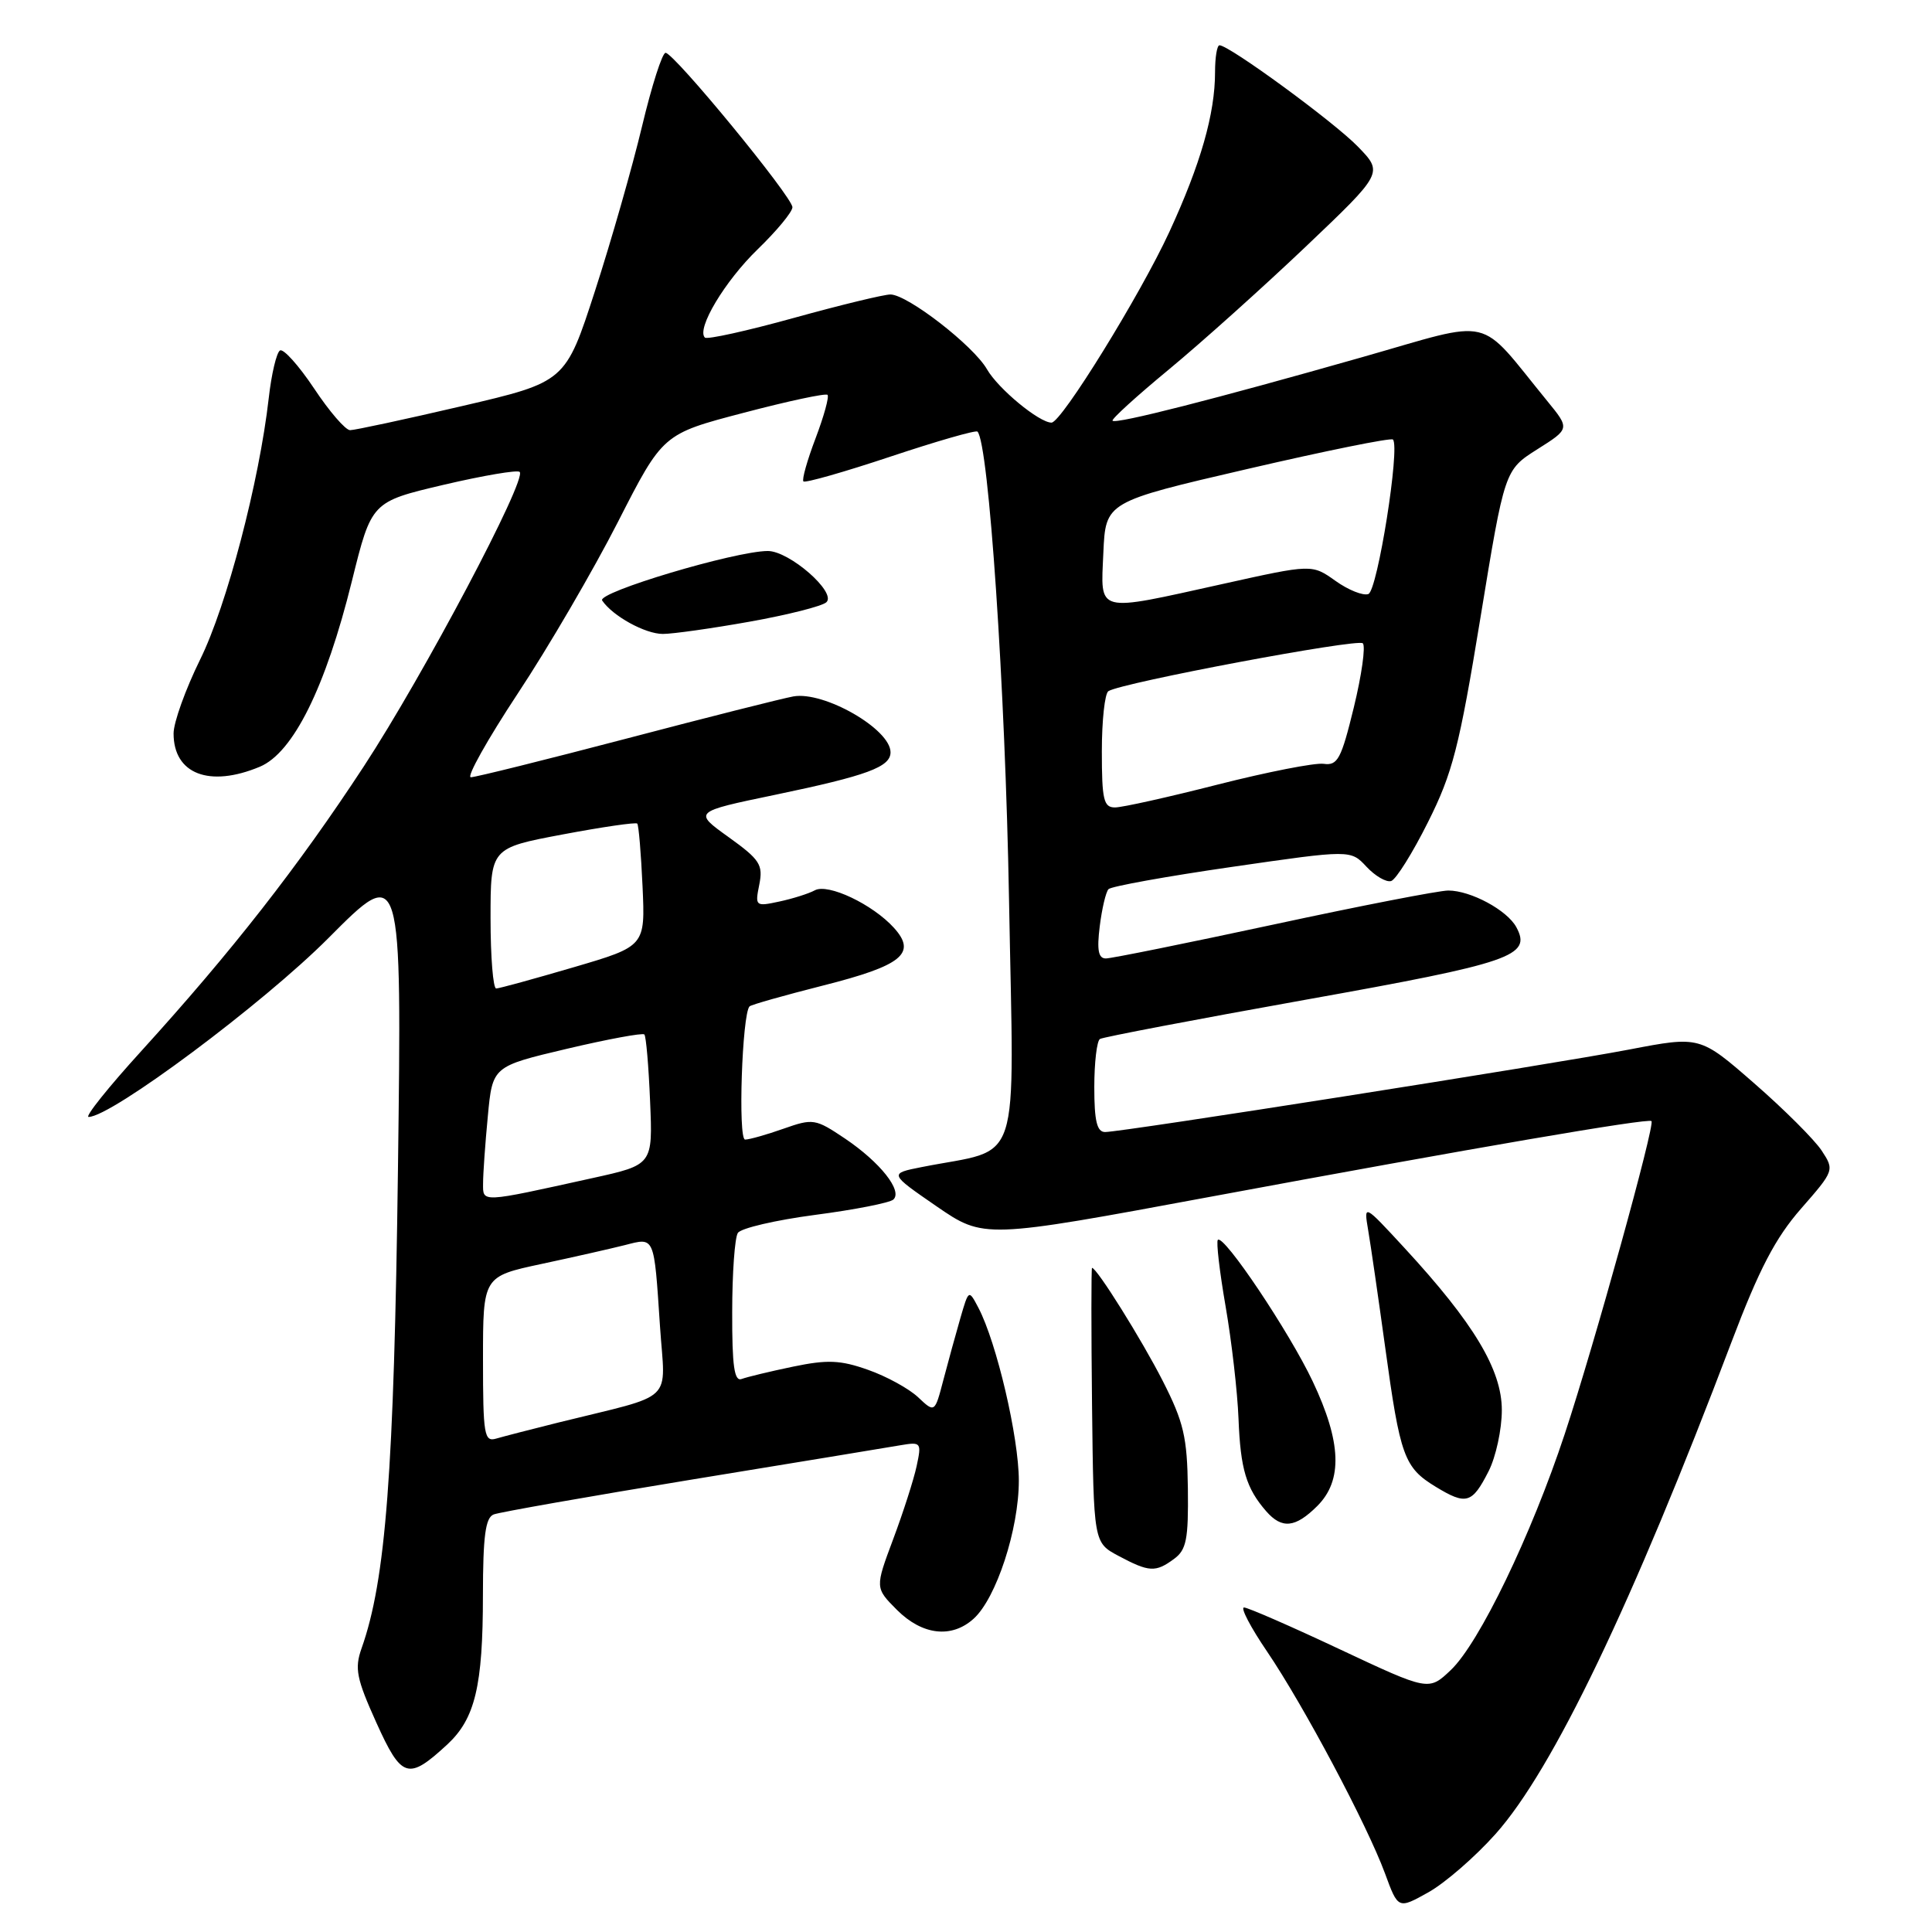 <?xml version="1.0" encoding="UTF-8" standalone="no"?>
<!DOCTYPE svg PUBLIC "-//W3C//DTD SVG 1.1//EN" "http://www.w3.org/Graphics/SVG/1.1/DTD/svg11.dtd" >
<svg xmlns="http://www.w3.org/2000/svg" xmlns:xlink="http://www.w3.org/1999/xlink" version="1.1" viewBox="0 0 256 256">
 <g >
 <path fill="currentColor"
d=" M 198.17 243.01 C 205.75 234.52 216.27 212.59 229.42 177.86 C 233.10 168.15 235.24 164.05 238.65 160.15 C 243.05 155.12 243.08 155.05 241.38 152.46 C 240.44 151.03 236.43 147.02 232.46 143.56 C 225.25 137.27 225.25 137.27 215.87 139.07 C 205.46 141.06 148.68 150.00 146.43 150.00 C 145.35 150.00 145.00 148.54 145.00 144.06 C 145.00 140.79 145.34 137.92 145.75 137.67 C 146.16 137.42 158.43 135.08 173.00 132.47 C 200.39 127.57 202.97 126.68 200.93 122.87 C 199.72 120.61 194.88 118.00 191.90 118.00 C 190.69 118.00 180.28 120.02 168.78 122.50 C 157.28 124.97 147.27 127.00 146.53 127.00 C 145.54 127.00 145.33 125.90 145.72 122.75 C 146.01 120.41 146.53 118.20 146.88 117.82 C 147.22 117.45 154.58 116.12 163.23 114.87 C 178.97 112.59 178.97 112.59 181.07 114.85 C 182.23 116.09 183.70 116.94 184.34 116.74 C 184.98 116.53 187.18 113.02 189.22 108.93 C 192.47 102.45 193.36 99.00 196.16 81.89 C 199.37 62.28 199.37 62.28 203.69 59.54 C 208.02 56.81 208.02 56.81 205.03 53.15 C 195.62 41.64 198.28 42.27 180.45 47.34 C 160.98 52.88 147.89 56.22 147.42 55.75 C 147.23 55.56 150.59 52.50 154.89 48.95 C 159.18 45.40 167.33 38.09 173.00 32.70 C 183.30 22.90 183.30 22.90 179.92 19.42 C 176.76 16.16 162.88 6.00 161.59 6.00 C 161.26 6.00 161.00 7.60 161.00 9.56 C 161.00 15.07 159.09 21.74 154.94 30.74 C 151.09 39.08 140.64 56.00 139.33 56.00 C 137.69 56.00 132.26 51.51 130.78 48.93 C 128.98 45.80 120.29 39.06 118.00 39.02 C 117.17 39.01 111.42 40.40 105.21 42.12 C 99.00 43.84 93.68 45.02 93.40 44.73 C 92.25 43.58 96.05 37.24 100.39 33.04 C 102.92 30.59 105.00 28.08 105.00 27.46 C 105.00 26.10 89.31 7.00 88.19 7.00 C 87.75 7.00 86.35 11.39 85.07 16.75 C 83.79 22.11 80.99 31.92 78.84 38.55 C 74.93 50.61 74.93 50.61 61.21 53.81 C 53.67 55.57 47.00 57.00 46.39 57.00 C 45.78 57.00 43.63 54.51 41.61 51.46 C 39.58 48.42 37.55 46.16 37.10 46.44 C 36.64 46.72 35.97 49.56 35.61 52.75 C 34.35 63.84 30.05 80.25 26.52 87.39 C 24.59 91.31 23.00 95.72 23.00 97.19 C 23.00 102.56 27.74 104.39 34.42 101.60 C 38.85 99.75 43.14 91.10 46.63 76.99 C 49.23 66.49 49.23 66.49 58.78 64.24 C 64.03 63.01 68.57 62.24 68.86 62.53 C 69.85 63.52 56.10 89.50 48.20 101.56 C 39.53 114.80 30.71 126.08 18.74 139.25 C 14.36 144.06 11.21 148.00 11.74 148.00 C 14.75 148.00 34.87 132.99 43.54 124.28 C 53.25 114.52 53.25 114.52 52.73 155.01 C 52.21 195.06 51.12 209.38 47.90 218.44 C 46.97 221.08 47.24 222.43 49.86 228.24 C 53.22 235.68 54.08 235.94 59.26 231.16 C 62.95 227.74 63.99 223.43 63.99 211.36 C 64.00 203.53 64.32 201.09 65.42 200.67 C 66.20 200.37 78.01 198.29 91.67 196.05 C 105.33 193.82 117.77 191.77 119.33 191.50 C 122.05 191.04 122.13 191.14 121.46 194.26 C 121.08 196.04 119.68 200.40 118.35 203.95 C 115.94 210.40 115.94 210.40 118.86 213.33 C 122.22 216.68 126.10 217.12 129.01 214.49 C 132.01 211.78 135.00 202.64 135.00 196.19 C 135.00 190.47 132.06 177.89 129.64 173.28 C 128.36 170.85 128.36 170.85 127.25 174.67 C 126.64 176.78 125.63 180.46 125.00 182.86 C 123.86 187.22 123.86 187.22 121.65 185.14 C 120.44 184.00 117.45 182.36 115.02 181.51 C 111.35 180.21 109.64 180.14 105.07 181.09 C 102.03 181.72 98.98 182.46 98.28 182.72 C 97.30 183.10 97.00 181.04 97.02 173.86 C 97.02 168.71 97.36 163.99 97.77 163.37 C 98.17 162.74 102.78 161.67 108.00 160.98 C 113.22 160.30 117.89 159.38 118.37 158.95 C 119.64 157.80 116.61 153.99 111.96 150.86 C 108.04 148.23 107.74 148.18 103.82 149.56 C 101.58 150.35 99.29 151.00 98.73 151.00 C 97.77 151.00 98.33 134.34 99.32 133.35 C 99.54 133.13 103.93 131.89 109.09 130.58 C 119.53 127.94 121.51 126.33 118.46 122.95 C 115.64 119.83 109.72 117.02 107.97 117.97 C 107.16 118.41 105.04 119.08 103.26 119.46 C 100.10 120.14 100.03 120.08 100.61 117.21 C 101.13 114.58 100.70 113.91 96.54 110.92 C 91.87 107.57 91.87 107.57 102.69 105.32 C 114.93 102.77 118.00 101.63 118.00 99.68 C 118.00 96.61 109.18 91.55 105.12 92.28 C 103.68 92.54 93.72 95.05 83.00 97.87 C 72.28 100.68 63.00 102.99 62.39 102.99 C 61.78 103.00 64.58 98.00 68.61 91.89 C 72.65 85.79 78.62 75.55 81.89 69.14 C 87.83 57.50 87.83 57.50 98.53 54.70 C 104.41 53.15 109.42 52.08 109.65 52.32 C 109.89 52.56 109.18 55.14 108.07 58.07 C 106.96 60.99 106.23 63.57 106.46 63.79 C 106.69 64.02 111.88 62.54 118.00 60.50 C 124.12 58.46 129.30 56.97 129.52 57.19 C 131.01 58.68 133.21 91.23 133.70 119.17 C 134.35 155.72 135.57 151.98 122.15 154.64 C 117.80 155.50 117.80 155.50 124.08 159.83 C 130.37 164.15 130.37 164.15 160.43 158.57 C 195.22 152.11 218.36 148.14 218.83 148.55 C 219.34 148.99 211.26 178.16 207.34 190.00 C 202.91 203.40 196.01 217.71 192.24 221.29 C 189.31 224.07 189.31 224.07 177.53 218.54 C 171.05 215.49 165.34 213.00 164.84 213.00 C 164.34 213.00 165.71 215.63 167.89 218.83 C 172.72 225.95 181.14 241.79 183.52 248.24 C 185.26 252.98 185.26 252.98 189.27 250.74 C 191.47 249.51 195.48 246.03 198.17 243.01 Z  M 155.56 206.57 C 157.21 205.36 157.48 203.99 157.40 197.24 C 157.31 190.42 156.85 188.44 154.07 182.98 C 151.31 177.56 145.34 168.00 144.70 168.00 C 144.59 168.00 144.59 176.19 144.70 186.20 C 144.91 204.40 144.91 204.40 148.20 206.16 C 152.27 208.33 153.11 208.37 155.56 206.57 Z  M 174.55 199.55 C 177.94 196.16 177.75 191.10 173.95 183.06 C 170.84 176.48 162.15 163.52 161.37 164.29 C 161.14 164.53 161.60 168.50 162.40 173.11 C 163.20 177.73 163.97 184.43 164.11 188.00 C 164.37 194.68 165.13 197.21 167.78 200.25 C 169.86 202.63 171.64 202.45 174.55 199.55 Z  M 197.25 194.94 C 198.21 193.05 199.00 189.41 199.00 186.85 C 199.00 181.50 195.29 175.32 186.10 165.36 C 180.70 159.51 180.70 159.51 181.29 163.01 C 181.62 164.93 182.63 171.90 183.54 178.50 C 185.53 193.00 186.05 194.45 190.23 197.00 C 194.29 199.47 195.06 199.25 197.25 194.94 Z  M 99.36 82.37 C 104.39 81.47 108.95 80.32 109.50 79.80 C 110.89 78.50 104.59 73.00 101.73 73.01 C 97.37 73.03 79.07 78.50 79.79 79.57 C 81.18 81.63 85.49 84.00 87.83 84.00 C 89.14 84.00 94.33 83.27 99.36 82.37 Z  M 64.00 180.14 C 64.00 169.14 64.00 169.14 71.75 167.48 C 76.01 166.57 80.99 165.44 82.81 164.98 C 86.78 163.96 86.65 163.66 87.45 175.70 C 88.14 186.10 89.74 184.59 74.00 188.49 C 70.42 189.38 66.71 190.34 65.75 190.62 C 64.16 191.09 64.00 190.14 64.00 180.14 Z  M 64.01 156.80 C 64.01 155.53 64.29 151.53 64.64 147.90 C 65.26 141.30 65.26 141.30 75.12 138.97 C 80.54 137.69 85.16 136.84 85.38 137.07 C 85.61 137.31 85.95 141.29 86.14 145.92 C 86.50 154.34 86.50 154.34 78.52 156.10 C 63.58 159.40 64.00 159.38 64.01 156.80 Z  M 65.00 121.68 C 65.00 112.37 65.00 112.37 74.55 110.57 C 79.80 109.58 84.26 108.93 84.44 109.13 C 84.63 109.34 84.94 113.07 85.14 117.44 C 85.50 125.38 85.50 125.38 76.00 128.17 C 70.78 129.70 66.16 130.97 65.75 130.98 C 65.34 130.99 65.00 126.81 65.00 121.68 Z  M 146.00 99.56 C 146.00 95.47 146.39 91.88 146.87 91.58 C 148.71 90.44 179.91 84.58 180.58 85.24 C 180.97 85.63 180.43 89.45 179.39 93.73 C 177.72 100.58 177.25 101.47 175.39 101.21 C 174.23 101.05 167.93 102.29 161.39 103.95 C 154.85 105.62 148.71 106.99 147.75 106.99 C 146.24 107.00 146.00 105.98 146.00 99.56 Z  M 146.20 73.25 C 146.50 66.50 146.50 66.50 165.30 62.14 C 175.64 59.74 184.31 57.98 184.57 58.24 C 185.55 59.22 182.53 78.24 181.32 78.71 C 180.63 78.97 178.67 78.19 176.96 76.97 C 173.84 74.75 173.84 74.75 162.01 77.38 C 145.01 81.14 145.85 81.36 146.20 73.25 Z "/>
</g>
</svg>